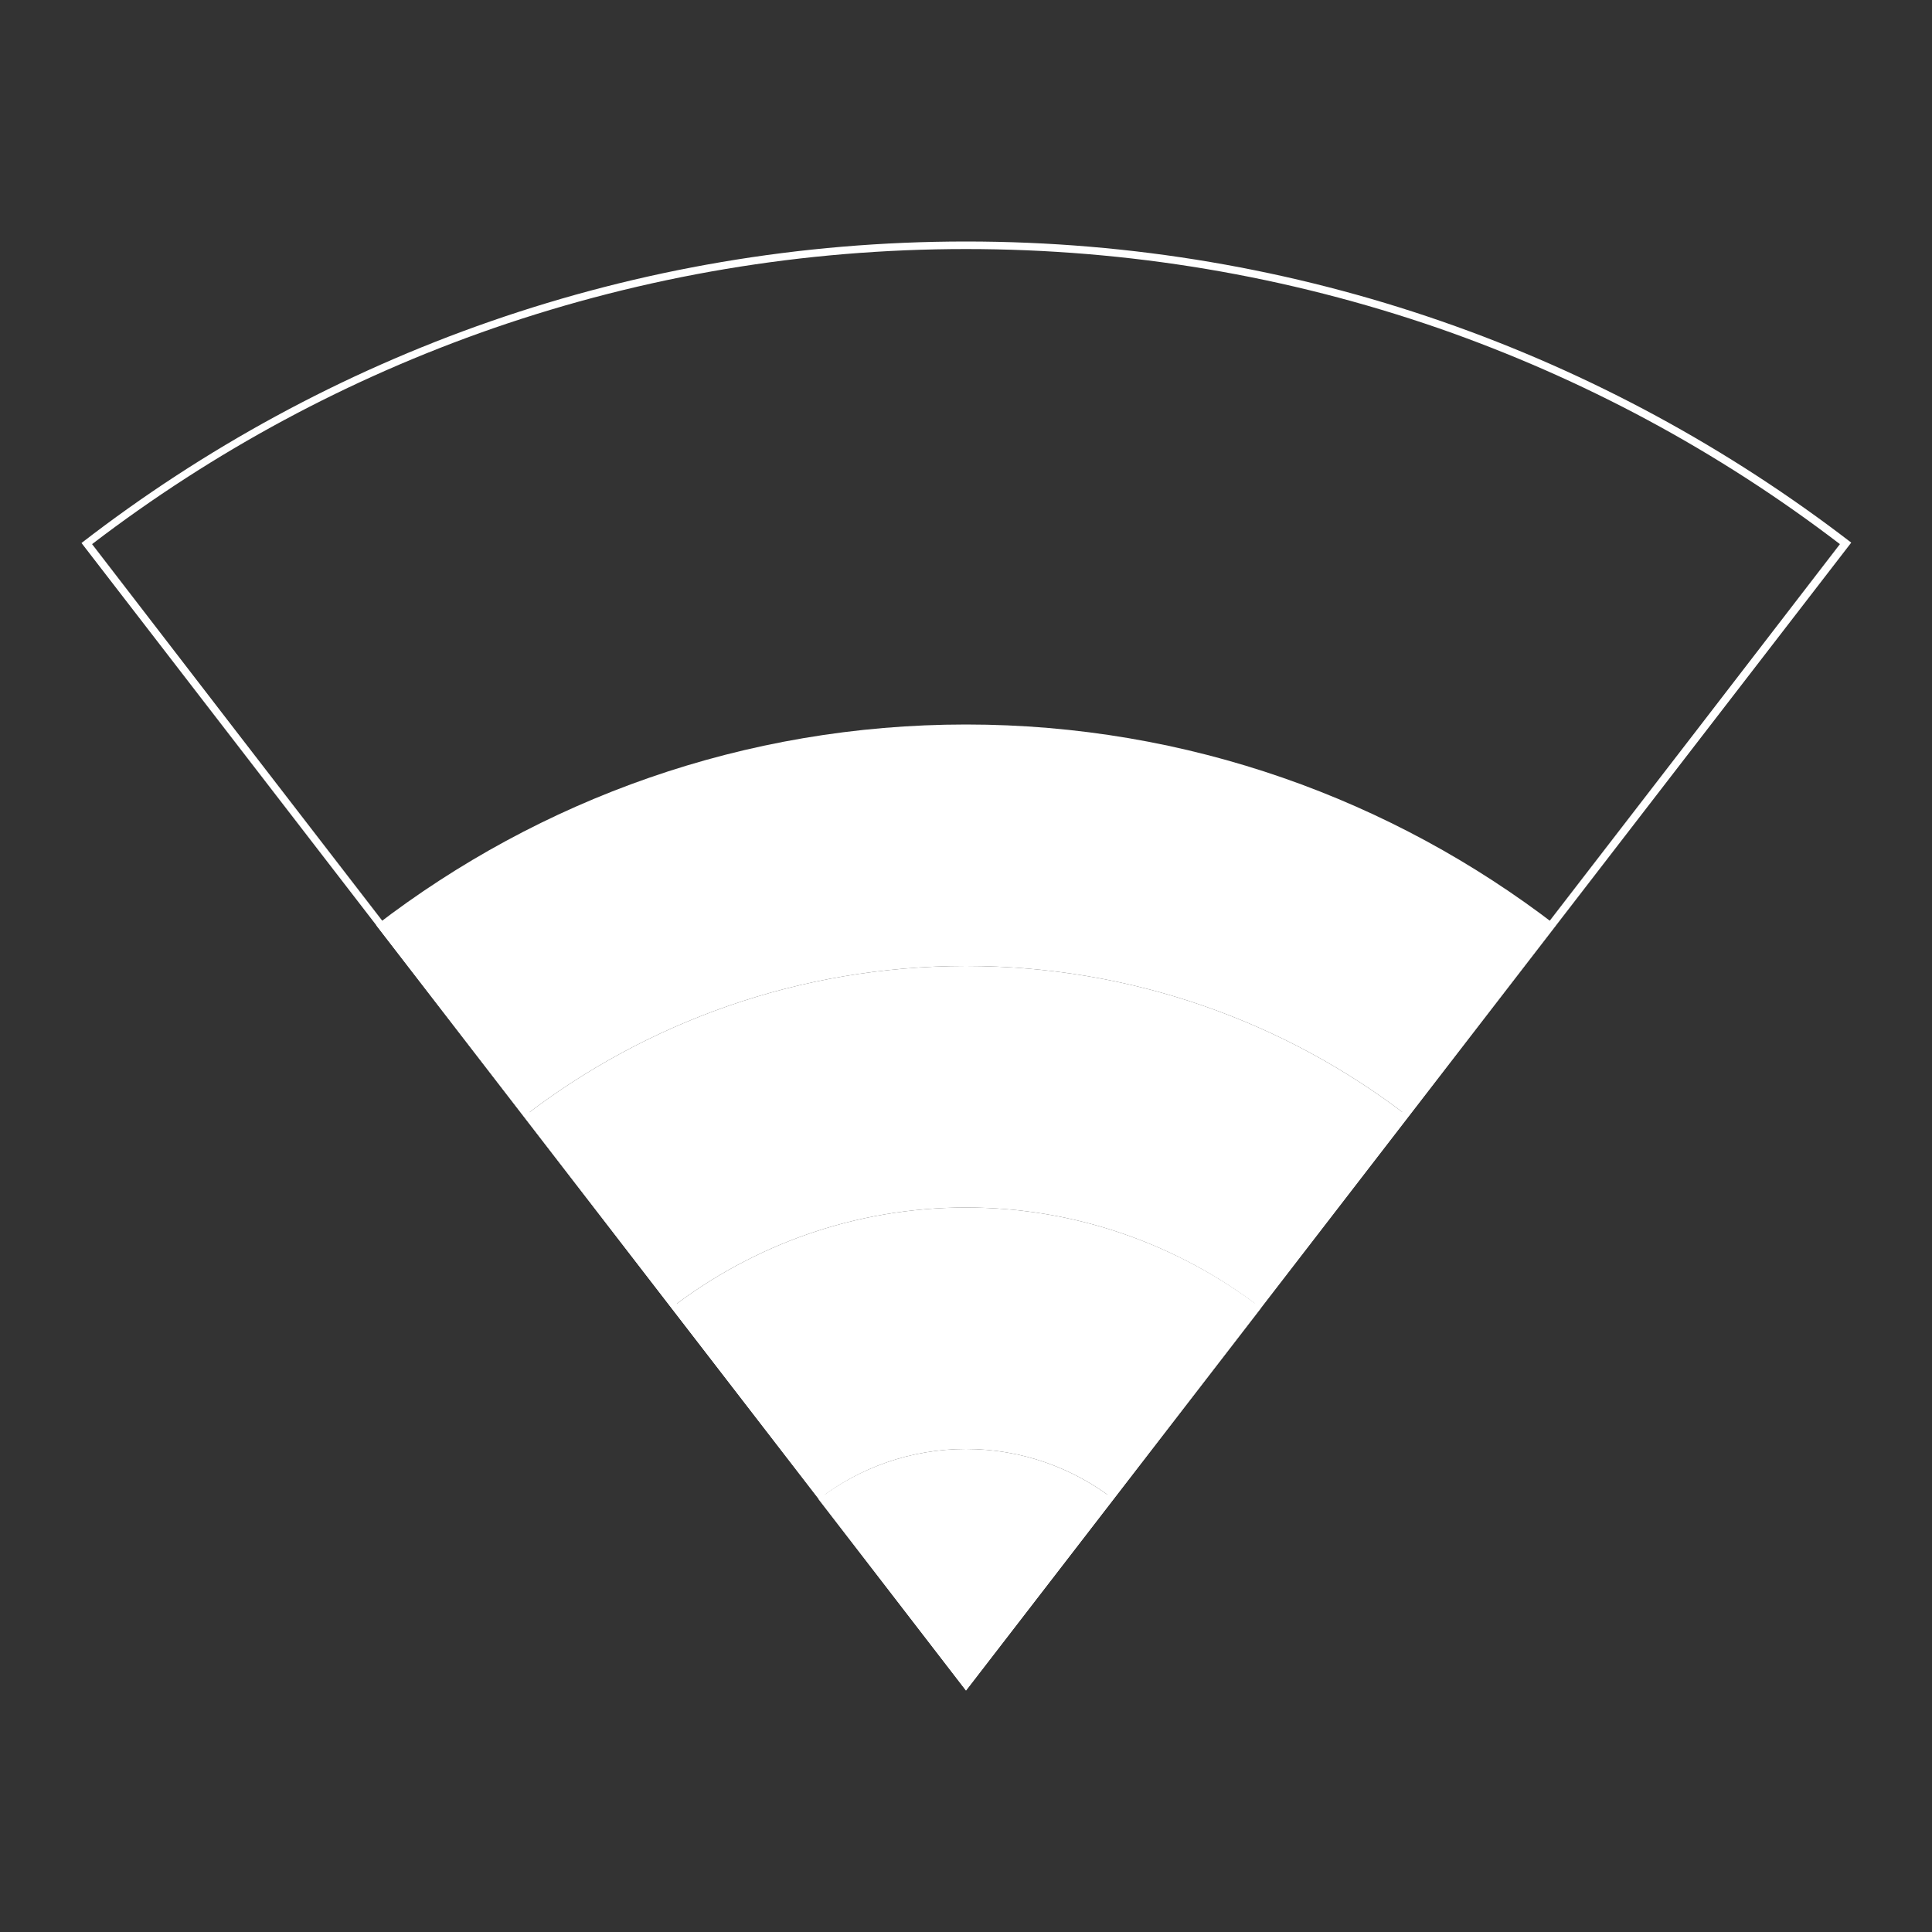 <?xml version="1.0" encoding="utf-8"?>
<!-- Generator: Adobe Illustrator 18.0.0, SVG Export Plug-In . SVG Version: 6.00 Build 0)  -->
<!DOCTYPE svg PUBLIC "-//W3C//DTD SVG 1.1//EN" "http://www.w3.org/Graphics/SVG/1.1/DTD/svg11.dtd">
<svg version="1.1" id="Layer_1" xmlns="http://www.w3.org/2000/svg" xmlns:xlink="http://www.w3.org/1999/xlink" x="0px" y="0px"
	 viewBox="0 0 512 512" enable-background="new 0 0 512 512" xml:space="preserve">
<rect x="0" y="0" width="512" height="512" fill="#333333" stroke="none"/>
<g>
	<path fill="#FFFFFF" d="M256,256c44.1,0,84.8,14.9,117.2,39.9l39.1-50.7C369,211.9,314.8,192,256,192s-113,19.9-156.3,53.2
		l39.1,50.7C171.2,270.9,211.9,256,256,256z"/>
	<path fill="#FFFFFF" d="M138.8,295.9l39.1,50.7C199.5,330,226.6,320,256,320s56.5,10,78.1,26.6l39.1-50.7
		c-32.4-25-73.1-39.9-117.2-39.9S171.2,270.9,138.8,295.9z"/>
	<path fill="#FFFFFF" d="M256,384c14.7,0,28.3,5,39.1,13.3l39.1-50.7C312.5,330,285.4,320,256,320s-56.5,10-78.1,26.6l39.1,50.7
		C227.7,389,241.3,384,256,384z"/>
	<path fill="#FFFFFF" d="M216.9,397.3L256,448l39.1-50.7C284.3,389,270.7,384,256,384C241.3,384,227.7,389,216.9,397.3z"/>
</g>
<path fill="#FFFFFF" d="M256,66c43,0,85.1,7.1,125.3,21c38.2,13.3,74,32.5,106.3,57.2l-37.8,49.1L410.7,244l-39.1,50.7l-39.1,50.7
	l-39.1,50.7L256,444.7l-37.5-48.6l-39.1-50.7l-39.1-50.7L101.3,244l-39.1-50.7l-37.8-49.1c32.3-24.7,68-43.9,106.3-57.2
	C170.9,73.1,213,66,256,66 M256,64c-88.3,0-169.6,29.8-234.4,79.9l39.1,50.7l39.1,50.7l39.1,50.7l39.1,50.7l39.1,50.7L256,448
	l39.1-50.7l39.1-50.7l39.1-50.7l39.1-50.7l39.1-50.7l39.1-50.7C425.6,93.8,344.3,64,256,64L256,64z"/>
</svg>
